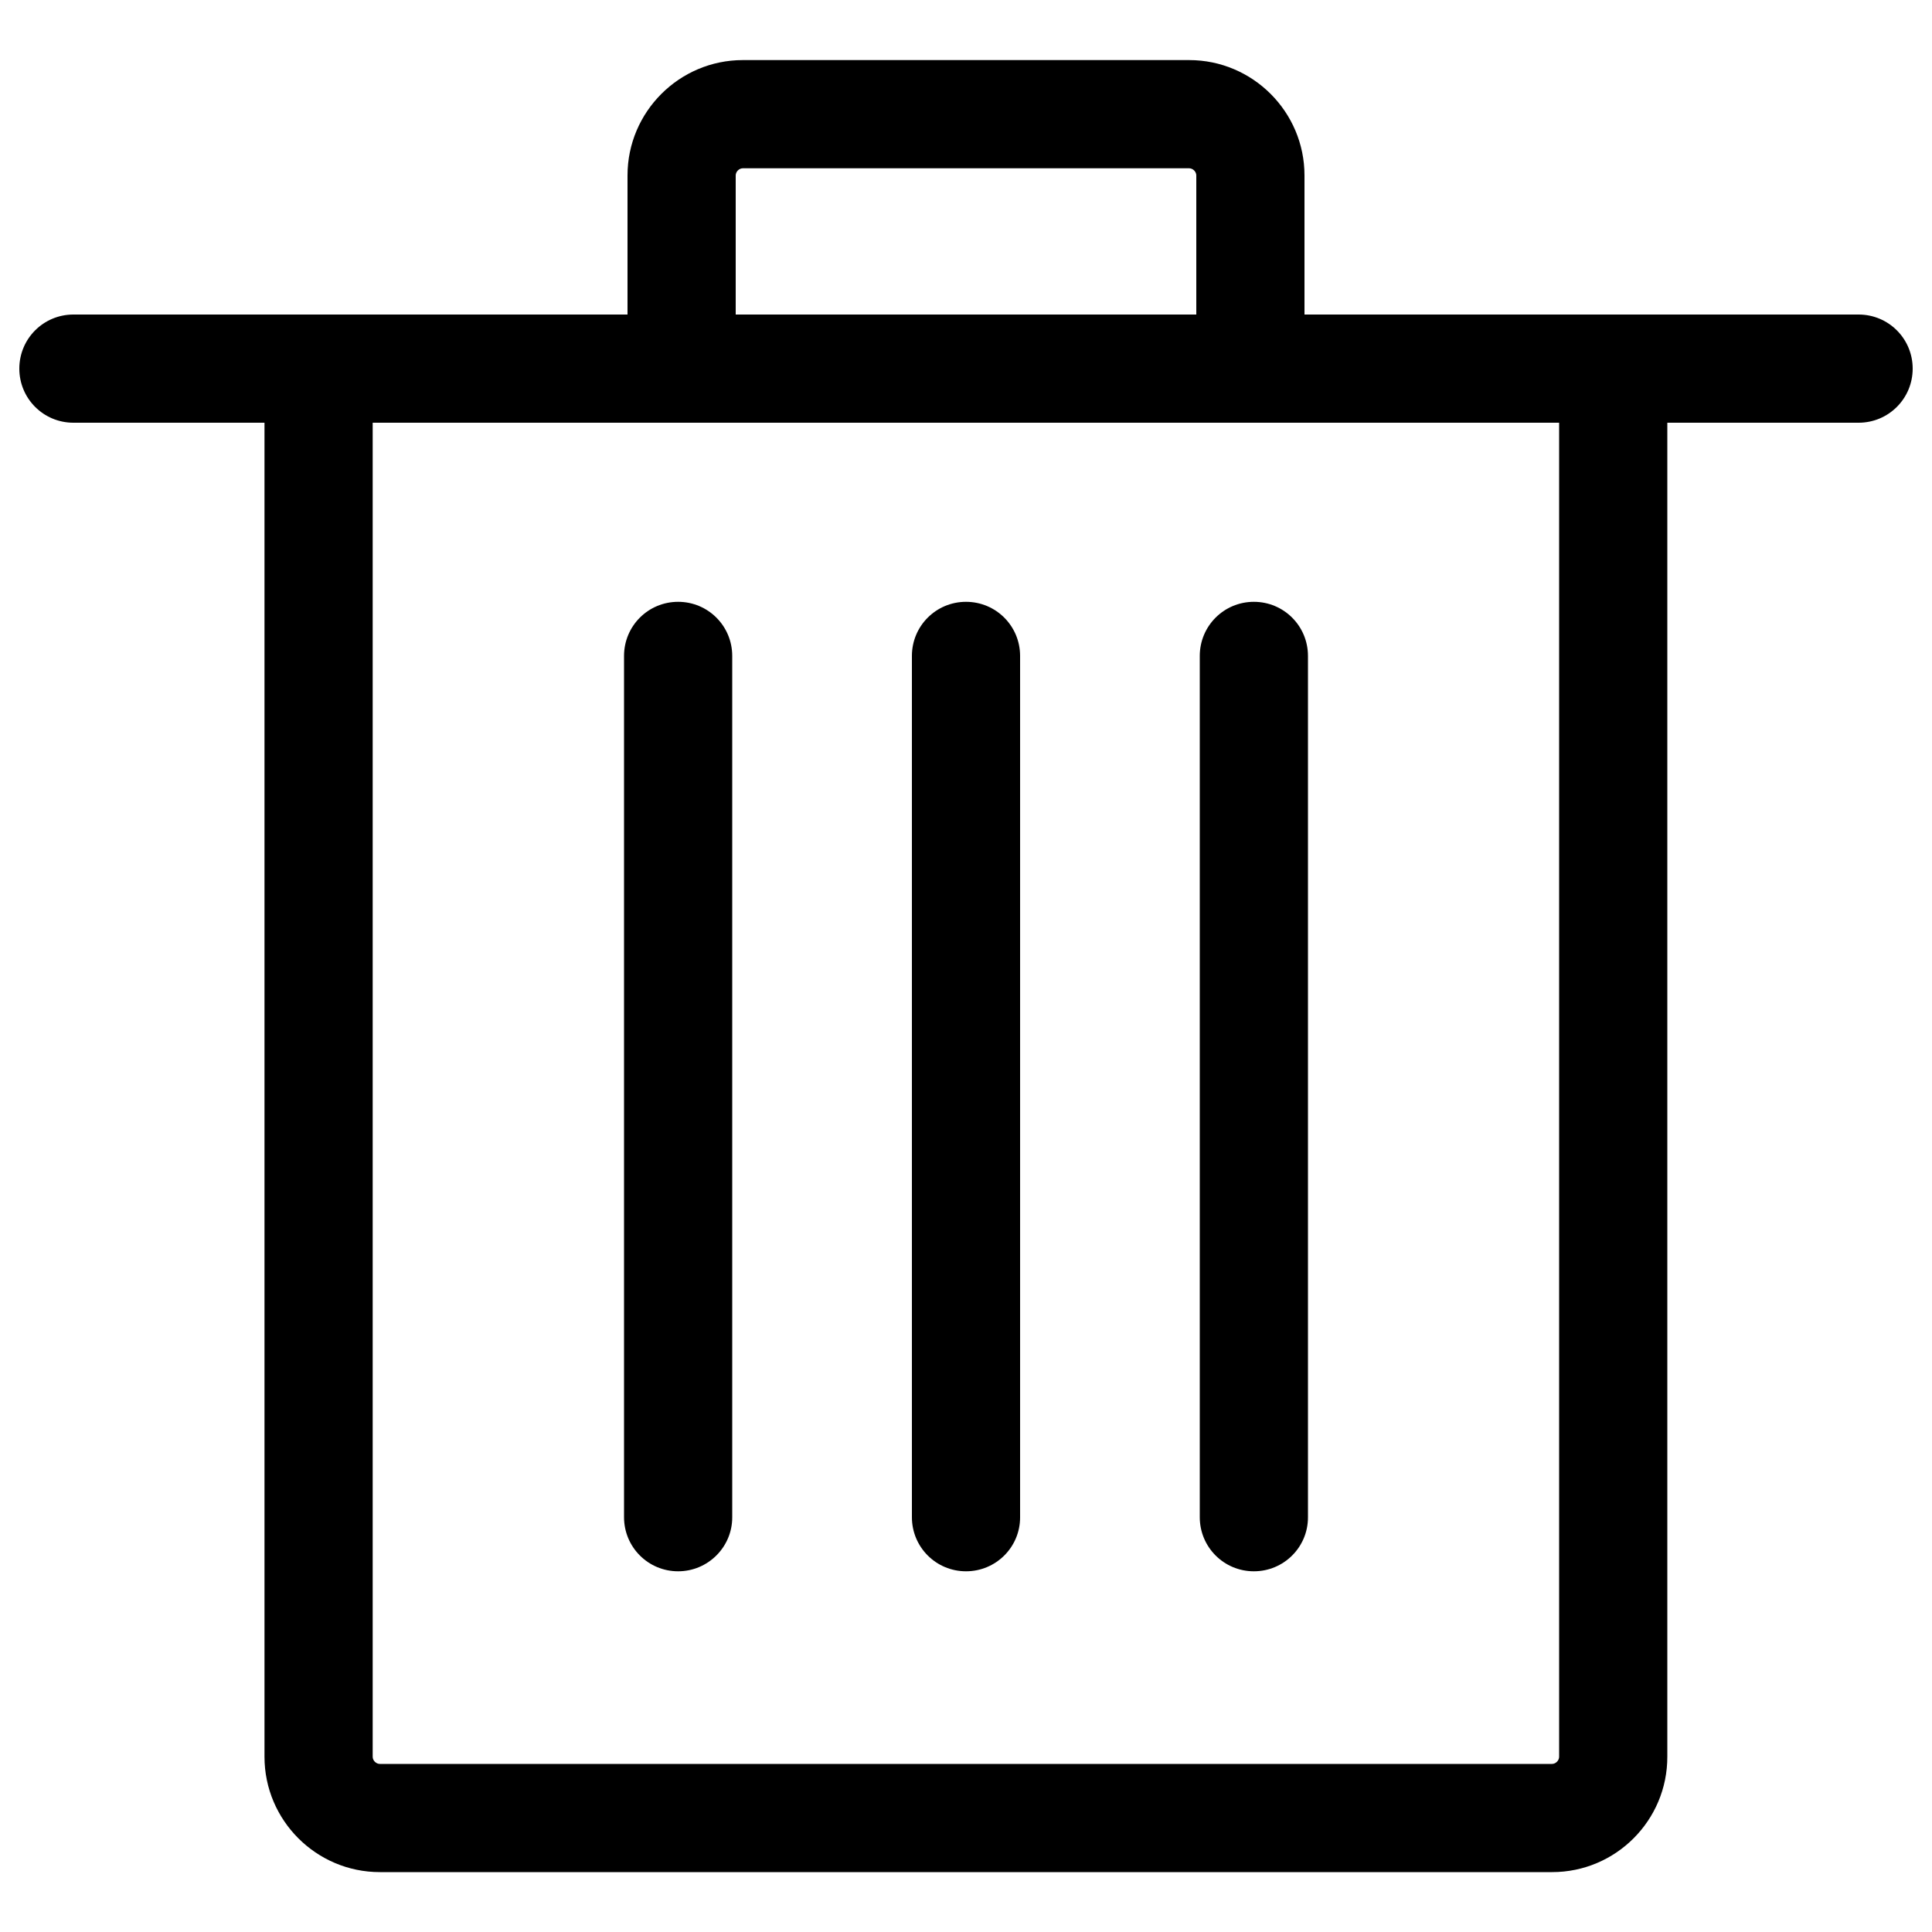 <?xml version="1.0" encoding="utf-8"?>
<!-- Svg Vector Icons : http://www.onlinewebfonts.com/icon -->
<!DOCTYPE svg PUBLIC "-//W3C//DTD SVG 1.1//EN" "http://www.w3.org/Graphics/SVG/1.1/DTD/svg11.dtd">
<svg version="1.1" xmlns="http://www.w3.org/2000/svg" xmlns:xlink="http://www.w3.org/1999/xlink" x="0px" y="0px" viewBox="0 0 1000 1000" enable-background="new 0 0 1000 1000" xml:space="preserve">
<g><path d="M962,218.8H38c-15.5,0-28-12.5-28-28s12.5-28,28-28h924c15.5,0,28,12.5,28,28S977.5,218.8,962,218.8z"/><path d="M803.4,969H196.6c-32.9,0-59.7-26.8-59.7-59.7l0-706.4c0-15.5,12.5-28,28-28c15.5,0,28,12.5,28,28v706.4c0,2,1.8,3.7,3.7,3.7h606.7c2,0,3.7-1.8,3.7-3.7V202.8c0-15.5,12.5-28,28-28c15.5,0,28,12.5,28,28v706.4C863.1,942.2,836.3,969,803.4,969z"/><path d="M351,813.3c-15.5,0-28-12.5-28-28V339.5c0-15.5,12.5-28,28-28c15.5,0,28,12.5,28,28v445.9C379,800.8,366.4,813.3,351,813.3z"/><path d="M500,813.3c-15.5,0-28-12.5-28-28V339.5c0-15.5,12.5-28,28-28s28,12.5,28,28v445.9C528,800.8,515.5,813.3,500,813.3z"/><path d="M649,813.3c-15.5,0-28-12.5-28-28V339.5c0-15.5,12.5-28,28-28s28,12.5,28,28v445.9C677,800.8,664.5,813.3,649,813.3z"/><path d="M647.2,201.4c-15.5,0-28-12.5-28-28V90.8c0-2-1.8-3.7-3.7-3.7h-231c-2,0-3.7,1.8-3.7,3.7v82.6c0,15.5-12.5,28-28,28c-15.5,0-28-12.5-28-28V90.8c0-32.9,26.8-59.7,59.7-59.7h231c32.9,0,59.7,26.8,59.7,59.7v82.6C675.2,188.9,662.7,201.4,647.2,201.4z"/></g>
</svg>